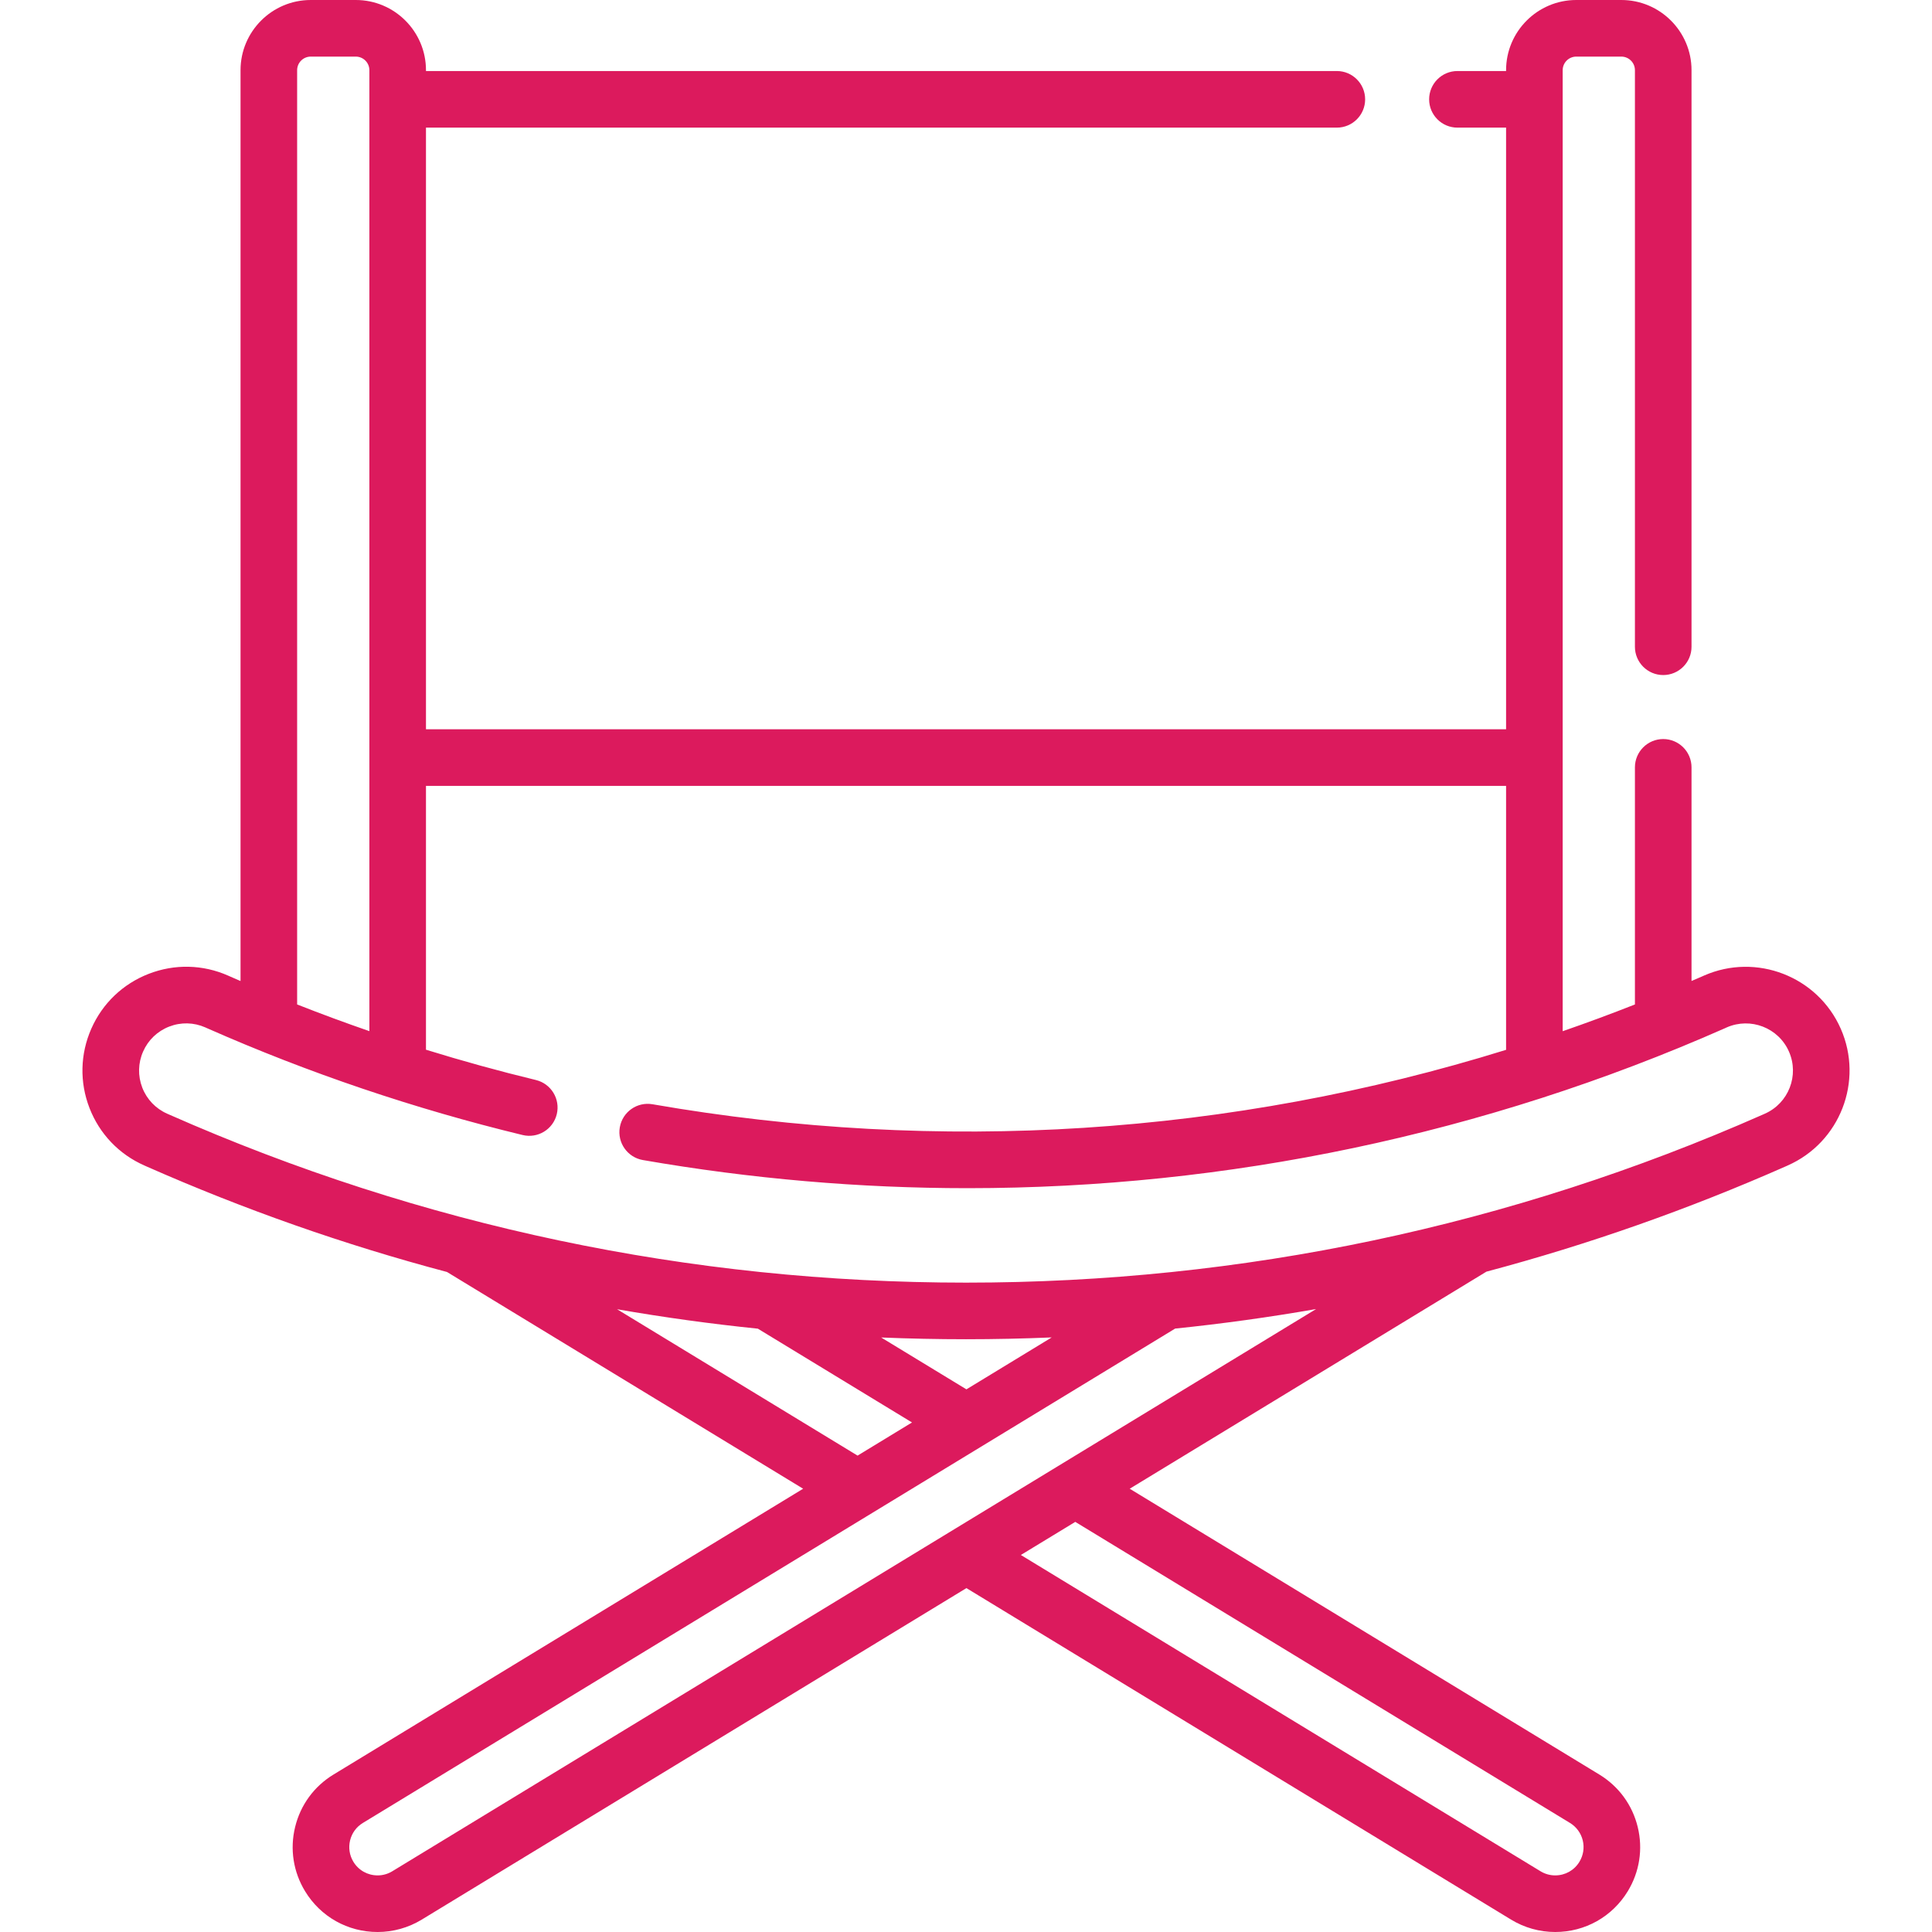 <svg xmlns="http://www.w3.org/2000/svg" width="64" height="64" viewBox="0 0 64 64" fill="none">
<g clip-path="url(#clip0_252_9763)">
<path d="M60.977 34.077C60.213 32.343 58.179 31.554 56.446 32.318L56.377 32.349C56.263 32.399 56.148 32.447 56.034 32.496V25.42C56.034 24.902 55.614 24.482 55.096 24.482C54.579 24.482 54.159 24.902 54.159 25.42V33.274C53.366 33.587 52.569 33.882 51.766 34.16V2.325C51.766 2.077 51.968 1.875 52.216 1.875H53.709C53.957 1.875 54.159 2.077 54.159 2.325V21.425C54.159 21.942 54.579 22.362 55.096 22.362C55.614 22.362 56.034 21.942 56.034 21.425V2.325C56.034 1.043 54.991 0 53.709 0H52.216C50.934 0 49.891 1.043 49.891 2.325V2.353H48.279C47.762 2.353 47.342 2.773 47.342 3.291C47.342 3.808 47.762 4.228 48.279 4.228H49.891V24.158H14.111V4.228H44.285C44.802 4.228 45.222 3.808 45.222 3.291C45.222 2.773 44.802 2.353 44.285 2.353H14.111V2.325C14.111 1.043 13.068 0 11.786 0H10.293C9.011 0 7.968 1.043 7.968 2.325V32.498C7.854 32.448 7.739 32.399 7.625 32.349L7.558 32.319C6.718 31.948 5.784 31.927 4.928 32.259C4.072 32.591 3.396 33.236 3.025 34.076C2.655 34.916 2.633 35.85 2.965 36.706C3.297 37.562 3.943 38.238 4.782 38.608L4.849 38.638C8.098 40.072 11.422 41.239 14.807 42.136L26.605 49.316L11.046 58.785C10.404 59.176 9.953 59.793 9.776 60.523C9.598 61.252 9.715 62.008 10.106 62.65C10.62 63.495 11.519 64 12.51 64C13.024 64 13.529 63.858 13.97 63.59L32.014 52.608L50.057 63.59C50.498 63.858 51.003 64 51.518 64C52.509 64 53.407 63.495 53.922 62.65C54.312 62.008 54.43 61.252 54.252 60.523C54.075 59.793 53.623 59.176 52.982 58.785L37.423 49.316L49.24 42.125C52.609 41.229 55.917 40.066 59.151 38.639L59.218 38.609C60.953 37.844 61.742 35.812 60.977 34.077ZM9.843 2.325C9.843 2.077 10.045 1.875 10.293 1.875H11.786C12.034 1.875 12.236 2.077 12.236 2.325V34.158C11.431 33.88 10.633 33.585 9.843 33.274V2.325ZM20.441 43.37C21.985 43.639 23.54 43.854 25.105 44.014L30.211 47.121L28.408 48.219L20.441 43.37ZM32.014 46.024L29.19 44.306C30.124 44.344 31.061 44.364 32.001 44.364C32.95 44.364 33.896 44.343 34.839 44.304L32.014 46.024ZM52.007 60.387C52.221 60.517 52.371 60.723 52.431 60.966C52.49 61.209 52.45 61.461 52.32 61.675C52.149 61.957 51.849 62.125 51.518 62.125C51.347 62.125 51.179 62.078 51.032 61.988L33.817 51.511L35.62 50.414L52.007 60.387ZM12.995 61.988C12.848 62.078 12.68 62.125 12.51 62.125C12.179 62.125 11.879 61.957 11.707 61.675C11.577 61.461 11.538 61.209 11.597 60.966C11.656 60.722 11.807 60.517 12.021 60.387L38.928 44.011C40.494 43.85 42.051 43.634 43.597 43.364L12.995 61.988ZM58.462 36.893L58.395 36.923C50.028 40.617 41.148 42.489 32.001 42.489C22.854 42.489 13.974 40.616 5.607 36.923L5.539 36.893C5.158 36.725 4.864 36.418 4.713 36.029C4.563 35.639 4.572 35.215 4.741 34.833C4.909 34.451 5.216 34.158 5.605 34.007C5.994 33.856 6.419 33.866 6.801 34.034L6.868 34.064C10.22 35.544 13.734 36.733 17.312 37.599C17.816 37.721 18.322 37.412 18.444 36.909C18.565 36.406 18.256 35.899 17.753 35.777C16.53 35.481 15.314 35.145 14.111 34.773V26.033H49.891V34.777C40.785 37.606 31.134 38.236 21.616 36.58C21.106 36.491 20.621 36.833 20.532 37.343C20.443 37.853 20.785 38.339 21.295 38.428C24.876 39.05 28.474 39.36 32.058 39.36C40.663 39.359 49.18 37.575 57.133 34.065L57.201 34.034C57.99 33.688 58.914 34.045 59.261 34.834C59.609 35.622 59.25 36.546 58.462 36.893Z" fill="#DC1A5D"/>
</g>
<defs>
<clipPath id="clip0_252_9763">
<rect width="64" height="64" fill="white"/>
</clipPath>
</defs>
</svg>